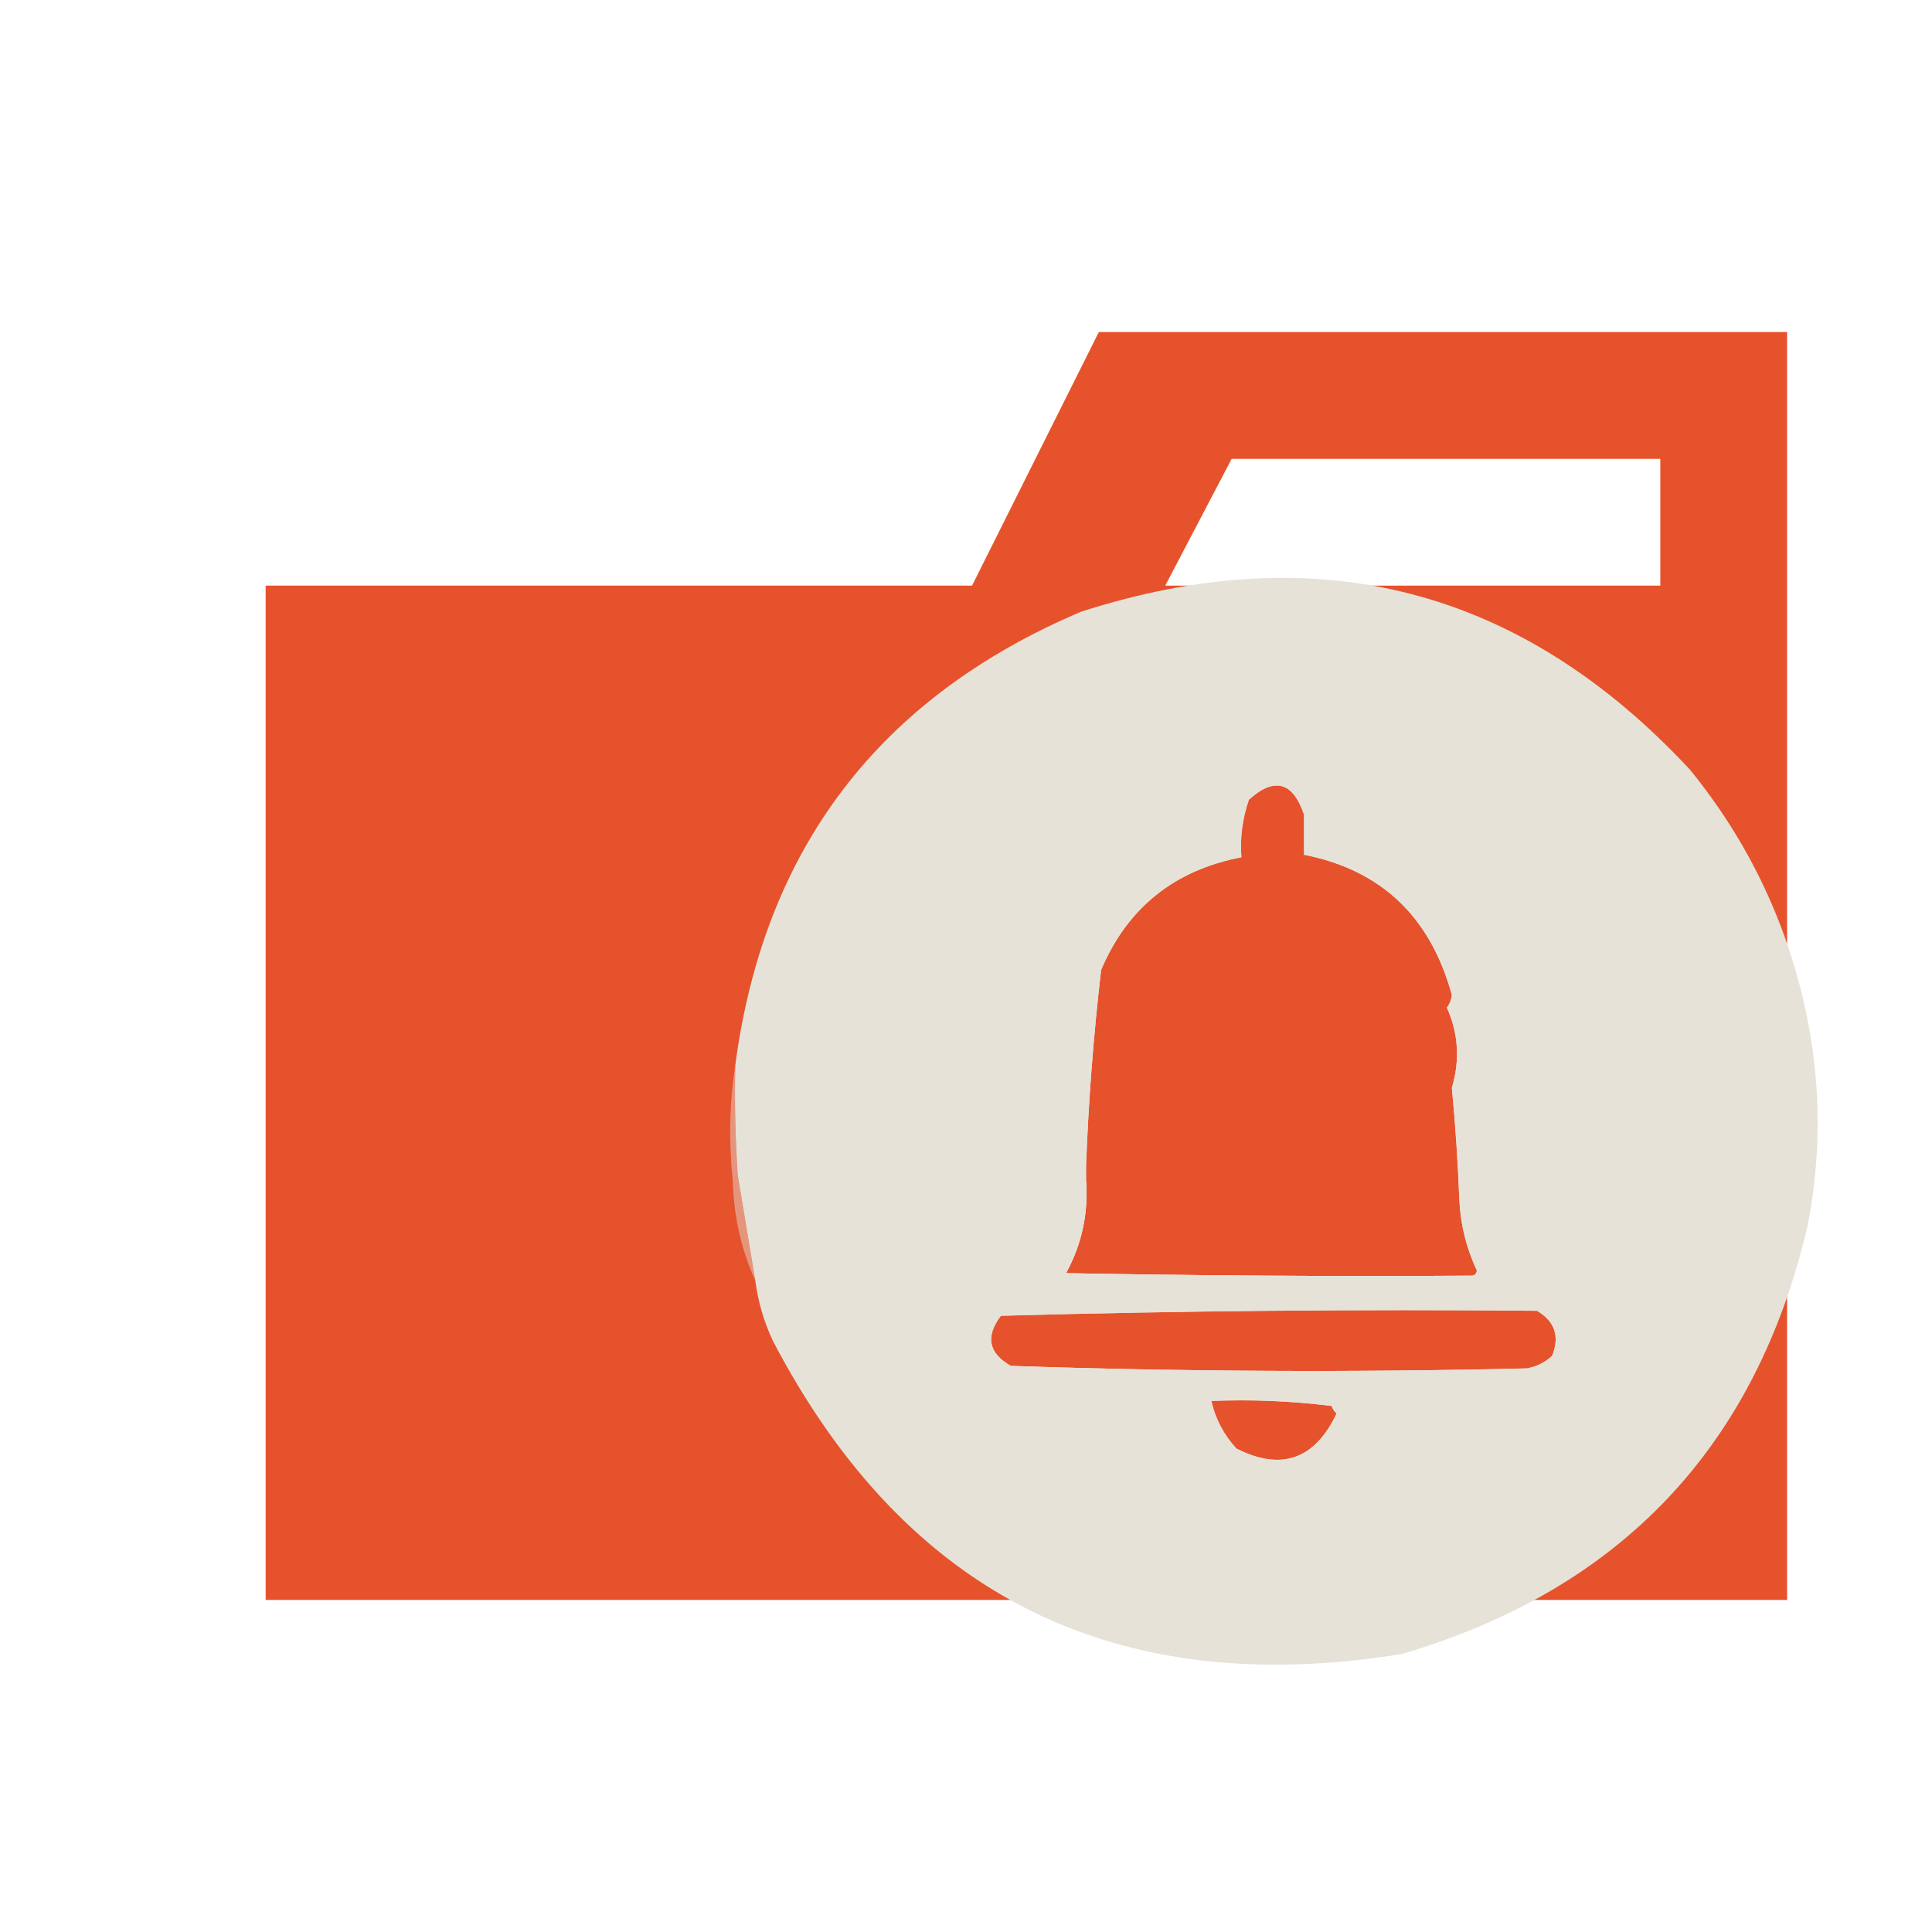 <svg version="1.1" viewBox="0 0 32 32" xml:space="preserve" xmlns="http://www.w3.org/2000/svg"><title>default_folder</title><path d="M27.5,5.5H18.2L16.1,9.7H4.4V26.5H29.6V5.5Zm0,4.2H19.3l1.1-2.1h7.1Z" fill="#e6522c"/><g transform="matrix(.083 0 0 .083 11.805 9.302)" clip-rule="evenodd" fill="#e6e2d8" fill-rule="evenodd" image-rendering="optimizeQuality" shape-rendering="geometricPrecision"><g fill="#e6e2d8"><path d="m197.5 2.5c1.333 0.667 1.333 0.667 0 0z" opacity=".004"/><path d="m218.5 91.5v41c-10.317 44.154-37.317 72.654-81 85.5-57.052 9.231-98.886-11.603-125.5-62.5-1.79-3.827-2.956-7.827-3.5-12-1.191-7.068-2.358-14.068-3.5-21-0.5-7.326-0.666-14.659-0.5-22 5.718-43.233 28.718-73.399 69-90.5 47.306-15.216 87.806-4.716 121.5 31.5 11.958 14.698 19.792 31.365 23.5 50zm-67 51c-27.002 0.167-54.002 0-81-0.5 3.144-5.748 4.478-11.915 4-18.5v-3c0.482-12.92 1.482-25.92 3-39 5.261-12.415 14.594-19.915 28-22.5-0.31-3.847 0.19-7.681 1.5-11.5 5.104-4.577 8.77-3.577 11 3v8c15.389 3.029 25.222 12.362 29.5 28-0.108 0.942-0.441 1.775-1 2.5 2.312 5.159 2.645 10.492 1 16 0.71 7.483 1.21 14.983 1.5 22.5 0.244 4.9 1.411 9.566 3.5 14-0.124 0.607-0.457 0.94-1 1zm13 7c3.565 2.133 4.565 5.133 3 9-1.382 1.301-3.048 2.134-5 2.5-34.375 0.82-68.708 0.653-103-0.5-4.463-2.523-5.129-5.856-2-10 35.594-0.993 71.26-1.326 107-1zm-65 18c8.028-0.331 16.028 2e-3 24 1 0.209 0.586 0.543 1.086 1 1.5-4.364 9.191-11.031 11.524-20 7-2.527-2.775-4.194-5.941-5-9.5z"/><path d="m170.5 5.5c1.333 0.667 1.333 0.667 0 0z" opacity=".004"/><path d="m173.5 9.5c1.333 0.667 1.333 0.667 0 0z" opacity=".004"/><path d="m188.5 14.5c1.333 0.667 1.333 0.667 0 0z" opacity=".004"/><path d="m56.5 15.5c1.333 0.667 1.333 0.667 0 0z" opacity=".004"/><path d="m53.5 16.5c1.333 0.667 1.333 0.667 0 0z" opacity=".004"/><path d="m94.5 15.5c33.894-3.896 63.061 5.77 87.5 29 29.136 34.06 34.469 71.727 16 113-29.511 46.137-70.678 60.97-123.5 44.5-37.083-17.912-56.75-47.412-59-88.5 0.868-44.268 21.534-75.101 62-92.5 5.95-1.328 11.617-3.161 17-5.5zm57 127c-27.002 0.167-54.002 0-81-0.5 3.144-5.748 4.478-11.915 4-18.5v-3c0.482-12.92 1.482-25.92 3-39 5.261-12.415 14.594-19.915 28-22.5-0.31-3.847 0.19-7.681 1.5-11.5 5.104-4.577 8.77-3.577 11 3v8c15.389 3.029 25.222 12.362 29.5 28-0.108 0.942-0.441 1.775-1 2.5 2.312 5.159 2.645 10.492 1 16 0.71 7.483 1.21 14.983 1.5 22.5 0.244 4.9 1.411 9.566 3.5 14-0.124 0.607-0.457 0.94-1 1zm13 7c3.565 2.133 4.565 5.133 3 9-1.382 1.301-3.048 2.134-5 2.5-34.375 0.82-68.708 0.653-103-0.5-4.463-2.523-5.129-5.856-2-10 35.594-0.993 71.26-1.326 107-1zm-65 18c0.806 3.559 2.473 6.725 5 9.5 8.969 4.524 15.636 2.191 20-7-0.457-0.414-0.791-0.914-1-1.5-7.972-0.998-15.972-1.331-24-1z"/><path d="m5.5 35.5c1.333 0.667 1.333 0.667 0 0z" opacity=".004"/><path d="m221.5 44.5c1.333 0.667 1.333 0.667 0 0z" opacity=".004"/><path d="m8.5 59.5c1.025 0.397 1.192 1.063 0.5 2-0.464-0.594-0.631-1.261-0.5-2z" opacity=".004"/><path d="m77.5 81.5c-1.518 13.08-2.518 26.08-3 39-0.167-11.338 1e-4 -22.672 0.5-34 0.1-2.153 0.933-3.819 2.5-5z" opacity=".439"/><path d="m218.5 91.5c2.667 13.667 2.667 27.333 0 41v-41z"/><path d="m4.5 100.5c-0.166 7.341 3.4e-4 14.674 0.5 22 1.142 6.932 2.309 13.932 3.5 21-2.818-6.243-4.318-12.91-4.5-20-0.822-7.845-0.656-15.511 0.5-23z" opacity=".471"/><path d="m74.5 123.5c0.478 6.585-0.856 12.752-4 18.5 26.998 0.5 53.998 0.667 81 0.5-13.15 1.333-26.65 1.999-40.5 2-13.5-0.167-27-0.333-40.5-0.5-1.847-2.579-2.347-5.412-1.5-8.5 0.333 0.667 0.667 1.333 1 2 0.29-1.544 0.956-2.877 2-4 0.149-3.633 0.982-6.966 2.5-10z" opacity=".933"/><path d="m164.5 149.5c-35.74-0.326-71.406 7e-3 -107 1 17.487-1.333 35.321-2 53.5-2 18.003 0 35.836 0.333 53.5 1z" opacity=".055"/><path d="m2.5 150.5c1.025 0.397 1.192 1.063 0.5 2-0.464-0.594-0.631-1.261-0.5-2z" opacity=".004"/><path d="m218.5 154.5c1.333 0.667 1.333 0.667 0 0z" opacity=".004"/><path d="m2.5 159.5c1.333 0.667 1.333 0.667 0 0z" opacity=".004"/><path d="m167.5 158.5c-0.074 1.911-1.074 3.078-3 3.5-17.5 0.167-35 0.333-52.5 0.5-17.846 0-35.346-0.667-52.5-2 34.292 1.153 68.625 1.32 103 0.5 1.952-0.366 3.618-1.199 5-2.5z" opacity=".407"/><path d="m209.5 171.5c1.333 0.667 1.333 0.667 0 0z" opacity=".004"/><path d="m212.5 173.5c1.333 0.667 1.333 0.667 0 0z" opacity=".004"/><path d="m14.5 182.5c1.333 0.667 1.333 0.667 0 0z" opacity=".004"/><path d="m11.5 192.5c1.333 0.667 1.333 0.667 0 0z" opacity=".004"/><path d="m5.5 198.5c1.333 0.667 1.333 0.667 0 0z" opacity=".004"/><path d="m14.5 205.5c1.333 0.667 1.333 0.667 0 0z" opacity=".004"/><path d="m5.5 208.5c1.333 0.667 1.333 0.667 0 0z" opacity=".004"/><path d="m161.5 216.5c1.333 0.667 1.333 0.667 0 0z" opacity=".004"/><path d="m38.5 221.5c1.333 0.667 1.333 0.667 0 0z" opacity=".004"/></g></g></svg>
